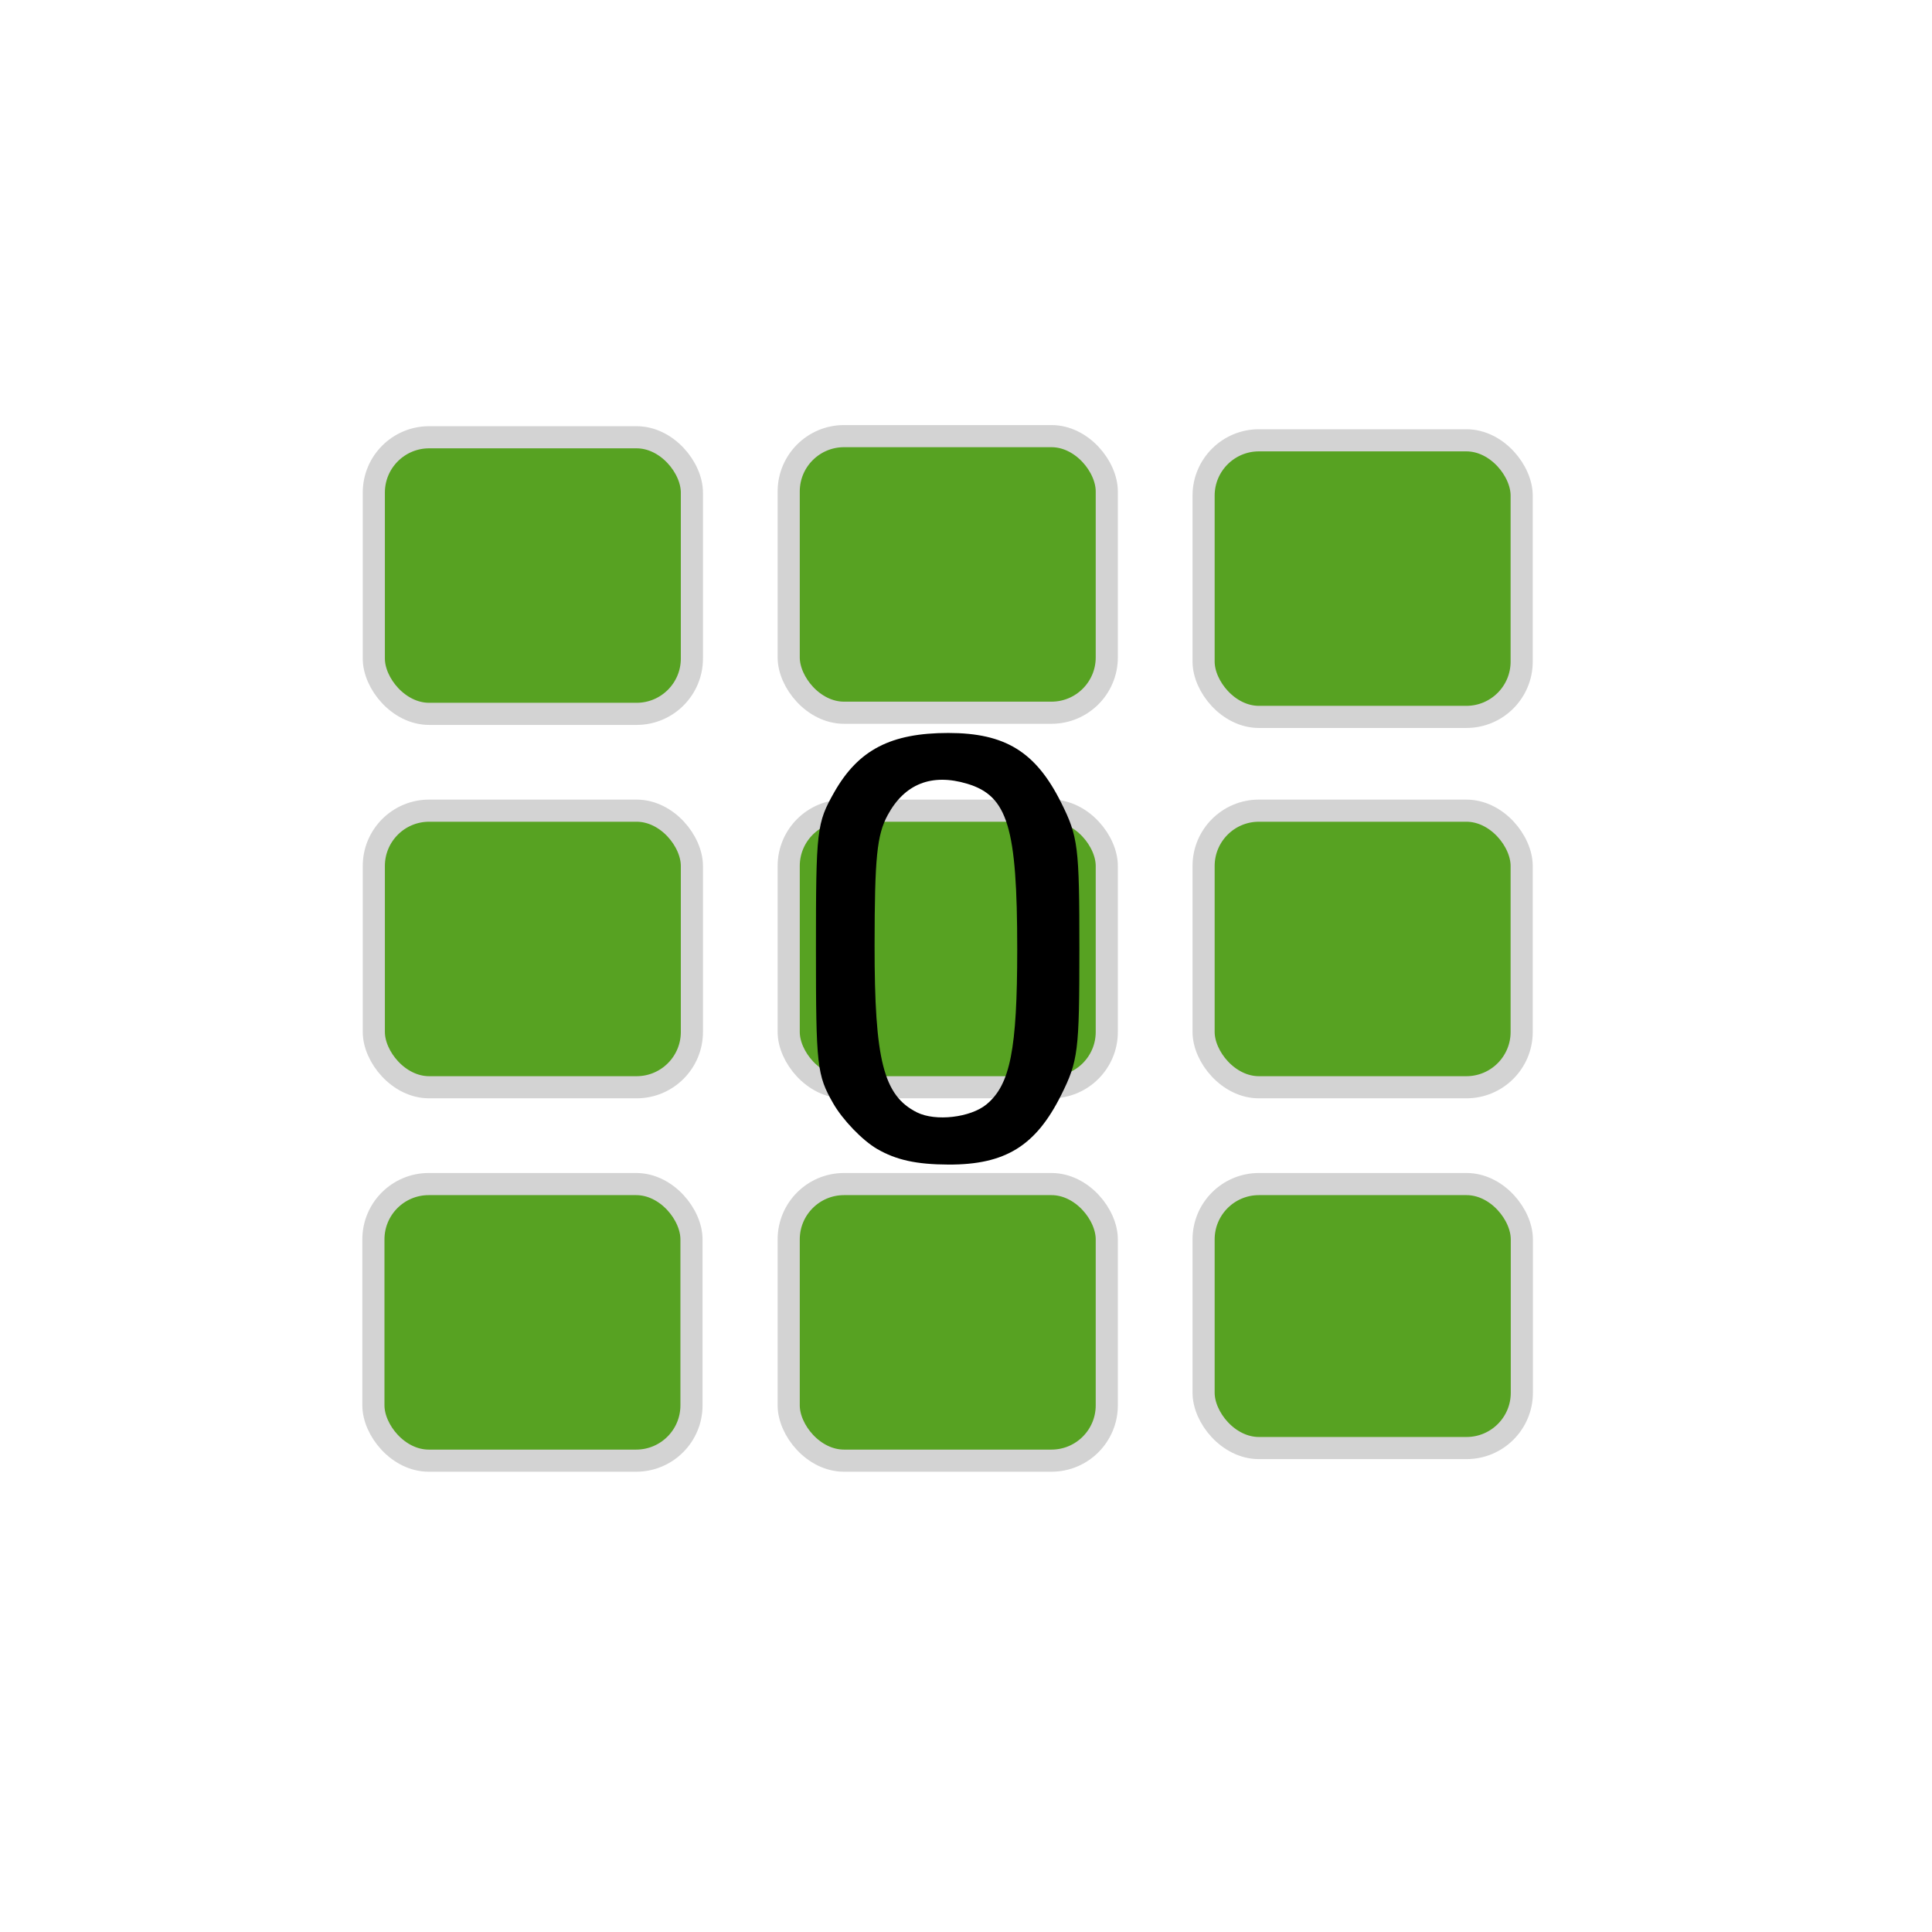 <?xml version="1.0" encoding="UTF-8" standalone="no"?>
<svg
        xmlns:dc="http://purl.org/dc/elements/1.1/"
        xmlns:cc="http://creativecommons.org/ns#"
        xmlns:rdf="http://www.w3.org/1999/02/22-rdf-syntax-ns#"
        xmlns:svg="http://www.w3.org/2000/svg"
        xmlns="http://www.w3.org/2000/svg"
        xmlns:sodipodi="http://sodipodi.sourceforge.net/DTD/sodipodi-0.dtd"
        xmlns:inkscape="http://www.inkscape.org/namespaces/inkscape"
        width="69.85mm"
        height="69.85mm"
        viewBox="0 0 69.85 69.85"
        version="1.1"
        id="svg8"
        inkscape:version="1.0.1 (3bc2e813f5, 2020-09-07)"
        sodipodi:docname="GalleryZeroImages.svg">
    <defs
            id="defs2"/>
    <sodipodi:namedview
            id="base"
            pagecolor="#ffffff"
            bordercolor="#666666"
            borderopacity="1.0"
            inkscape:pageopacity="0.0"
            inkscape:pageshadow="2"
            inkscape:zoom="4.2386365"
            inkscape:cx="130.19596"
            inkscape:cy="135.53887"
            inkscape:document-units="mm"
            inkscape:current-layer="layer8"
            inkscape:document-rotation="0"
            showgrid="false"
            fit-margin-top="0"
            fit-margin-left="0"
            fit-margin-right="0"
            fit-margin-bottom="0"
            inkscape:window-width="1602"
            inkscape:window-height="965"
            inkscape:window-x="63"
            inkscape:window-y="21"
            inkscape:window-maximized="0"/>
    <g
            inkscape:label="Image"
            inkscape:groupmode="layer"
            id="layer1"
            transform="translate(-70.152,-83.004)"
            style="display:none">
        <g
                id="g1351"/>
        <rect
                style="display:inline;fill:#57a222;fill-opacity:1;stroke:#d3d3d3;stroke-width:2.78;stroke-miterlimit:4;stroke-dasharray:none;stroke-opacity:1;image-rendering:auto"
                id="RoundedRectangle-9-0"
                width="39.42"
                height="35"
                x="84.657"
                y="99.802"
                ry="2"
                rx="2"
                inkscape:label="#RoundedRectangle">
            <title
                    id="title1955-7-4">Green rounded rectangle
            </title>
        </rect>
    </g>
    <g
            inkscape:groupmode="layer"
            id="layer7"
            inkscape:label="Gallery"
            style="display:inline">
        <rect
                style="fill:#57a222;fill-opacity:1;stroke:#d3d3d3;stroke-width:0.8;stroke-miterlimit:4;stroke-dasharray:none;stroke-opacity:1;image-rendering:auto"
                id="RoundedRectangle"
                width="11.5"
                height="10"
                x="13.515"
                y="29.309"
                ry="2"
                rx="2"
                inkscape:label="#RoundedRectangle">
            <title
                    id="title1955">Green rounded rectangle
            </title>
        </rect>
        <rect
                style="display:inline;fill:#57a222;fill-opacity:1;stroke:#d3d3d3;stroke-width:0.8;stroke-miterlimit:4;stroke-dasharray:none;stroke-opacity:1;image-rendering:auto"
                id="RoundedRectangle-9-3"
                width="11.5"
                height="10"
                x="13.5"
                y="42.809"
                ry="2"
                rx="2"
                inkscape:label="#RoundedRectangle">
            <title
                    id="title1955-7-6">Green rounded rectangle
            </title>
        </rect>
        <rect
                style="fill:#57a222;fill-opacity:1;stroke:#d3d3d3;stroke-width:0.8;stroke-miterlimit:4;stroke-dasharray:none;stroke-opacity:1;image-rendering:auto"
                id="RoundedRectangle-98"
                width="11.5"
                height="10"
                x="28.515"
                y="29.309"
                ry="2"
                rx="2"
                inkscape:label="#RoundedRectangle">
            <title
                    id="title1955-5">Green rounded rectangle
            </title>
        </rect>
        <rect
                style="display:inline;fill:#57a222;fill-opacity:1;stroke:#d3d3d3;stroke-width:0.8;stroke-miterlimit:4;stroke-dasharray:none;stroke-opacity:1;image-rendering:auto"
                id="RoundedRectangle-9-3-4"
                width="11.5"
                height="10"
                x="28.515"
                y="42.809"
                ry="2"
                rx="2"
                inkscape:label="#RoundedRectangle">
            <title
                    id="title1955-7-6-7">Green rounded rectangle
            </title>
        </rect>
        <rect
                style="fill:#57a222;fill-opacity:1;stroke:#d3d3d3;stroke-width:0.8;stroke-miterlimit:4;stroke-dasharray:none;stroke-opacity:1;image-rendering:auto"
                id="RoundedRectangle-9-5"
                width="11.5"
                height="10"
                x="28.515"
                y="15.768"
                ry="2"
                rx="2"
                inkscape:label="#RoundedRectangle">
            <title
                    id="title1955-7-8">Green rounded rectangle
            </title>
        </rect>
        <rect
                style="fill:#57a222;fill-opacity:1;stroke:#d3d3d3;stroke-width:0.8;stroke-miterlimit:4;stroke-dasharray:none;stroke-opacity:1;image-rendering:auto"
                id="RoundedRectangle-4"
                width="11.5"
                height="10"
                x="43.515"
                y="29.309"
                ry="2"
                rx="2"
                inkscape:label="#RoundedRectangle">
            <title
                    id="title1955-9">Green rounded rectangle
            </title>
        </rect>
        <rect
                style="display:inline;fill:#57a222;fill-opacity:1;stroke:#d3d3d3;stroke-width:0.8;stroke-miterlimit:4;stroke-dasharray:none;stroke-opacity:1;image-rendering:auto"
                id="RoundedRectangle-9-3-5"
                width="11.506"
                height="9.544"
                x="43.515"
                y="42.809"
                ry="2"
                rx="2"
                inkscape:label="#RoundedRectangle">
            <title
                    id="title1955-7-6-2">Green rounded rectangle
            </title>
        </rect>
        <rect
                style="fill:#57a222;fill-opacity:1;stroke:#d3d3d3;stroke-width:0.8;stroke-miterlimit:4;stroke-dasharray:none;stroke-opacity:1;image-rendering:auto"
                id="RoundedRectangle-9-2"
                width="11.5"
                height="10"
                x="43.515"
                y="15.919"
                ry="2"
                rx="2"
                inkscape:label="#RoundedRectangle">
            <title
                    id="title1955-7-0">Green rounded rectangle
            </title>
        </rect>
        <rect
                style="fill:#57a222;fill-opacity:1;stroke:#d3d3d3;stroke-width:0.8;stroke-miterlimit:4;stroke-dasharray:none;stroke-opacity:1;image-rendering:auto"
                id="RoundedRectangle-9"
                width="11.5"
                height="10"
                x="13.515"
                y="15.809"
                ry="2"
                rx="2"
                inkscape:label="#RoundedRectangle">
            <title
                    id="title1955-7">Green rounded rectangle
            </title>
        </rect>
    </g>
    <g
            inkscape:groupmode="layer"
            id="layer8"
            inkscape:label="Zero"
            style="display:inline">
        <path
                style="display:inline;fill:#000000;stroke-width:0.265"
                d="M 31.712,41.54 C 31.182,41.232 30.467,40.491 30.124,39.892 29.536,38.865 29.5,38.547 29.5,34.305 c 0,-4.311 0.028,-4.546 0.661,-5.662 0.871,-1.533 2.045,-2.143 4.124,-2.143 2.058,0 3.161,0.68 4.078,2.514 0.617,1.234 0.661,1.587 0.661,5.291 0,3.704 -0.044,4.057 -0.661,5.291 -0.919,1.837 -2.021,2.516 -4.074,2.508 -1.154,-0.004 -1.889,-0.165 -2.578,-0.565 z m 3.956,-1.614 c 0.857,-0.711 1.109,-1.983 1.109,-5.607 0,-4.417 -0.343,-5.547 -1.814,-5.985 -1.278,-0.381 -2.256,0.005 -2.867,1.131 -0.392,0.722 -0.473,1.529 -0.476,4.708 -0.003,4.162 0.32,5.436 1.532,6.044 0.67,0.336 1.937,0.189 2.515,-0.29 z"
                id="Zero"
                inkscape:label="#zero">
            <title
                    id="title2113">Zero for zero images
            </title>
        </path>
    </g>
    <g
            inkscape:groupmode="layer"
            id="layer9"
            inkscape:label="Question Mark"
            style="display:none">
        <path
                style="display:inline;fill:#040603;stroke-width:0.265"
                d="m 31.719,46.562 c -1.539,-1.295 -1.566,-3.783 -0.053,-4.86 1.478,-1.053 2.087,-1.141 3.385,-0.493 1.81,0.904 2.439,2.697 1.549,4.417 -0.887,1.715 -3.384,2.194 -4.88,0.935 z m -0.495,-8.361 c -0.452,-0.452 -0.408,-1.594 0.111,-2.892 0.437,-1.093 1.645,-2.127 4.702,-4.027 1.528,-0.949 2.087,-2.389 1.36,-3.499 -0.559,-0.854 -2.344,-1.698 -3.59,-1.698 -1.257,0 -2.854,0.784 -3.955,1.94 -0.501,0.527 -1.072,0.958 -1.268,0.958 -0.456,0 -2.64,-1.604 -2.839,-2.084 -0.269,-0.652 0.768,-1.988 2.648,-3.409 2.154,-1.629 2.995,-1.912 5.678,-1.912 2.454,0 3.573,0.3 5.197,1.393 2.633,1.772 4.144,4.884 3.54,7.292 -0.43,1.716 -1.52,3.336 -2.732,4.06 -2.154,1.288 -3.169,2.205 -3.462,3.126 l -0.294,0.926 -2.385,0.075 c -1.629,0.051 -2.489,-0.028 -2.712,-0.251 z"
                id="path1478"/>
    </g>
</svg>
